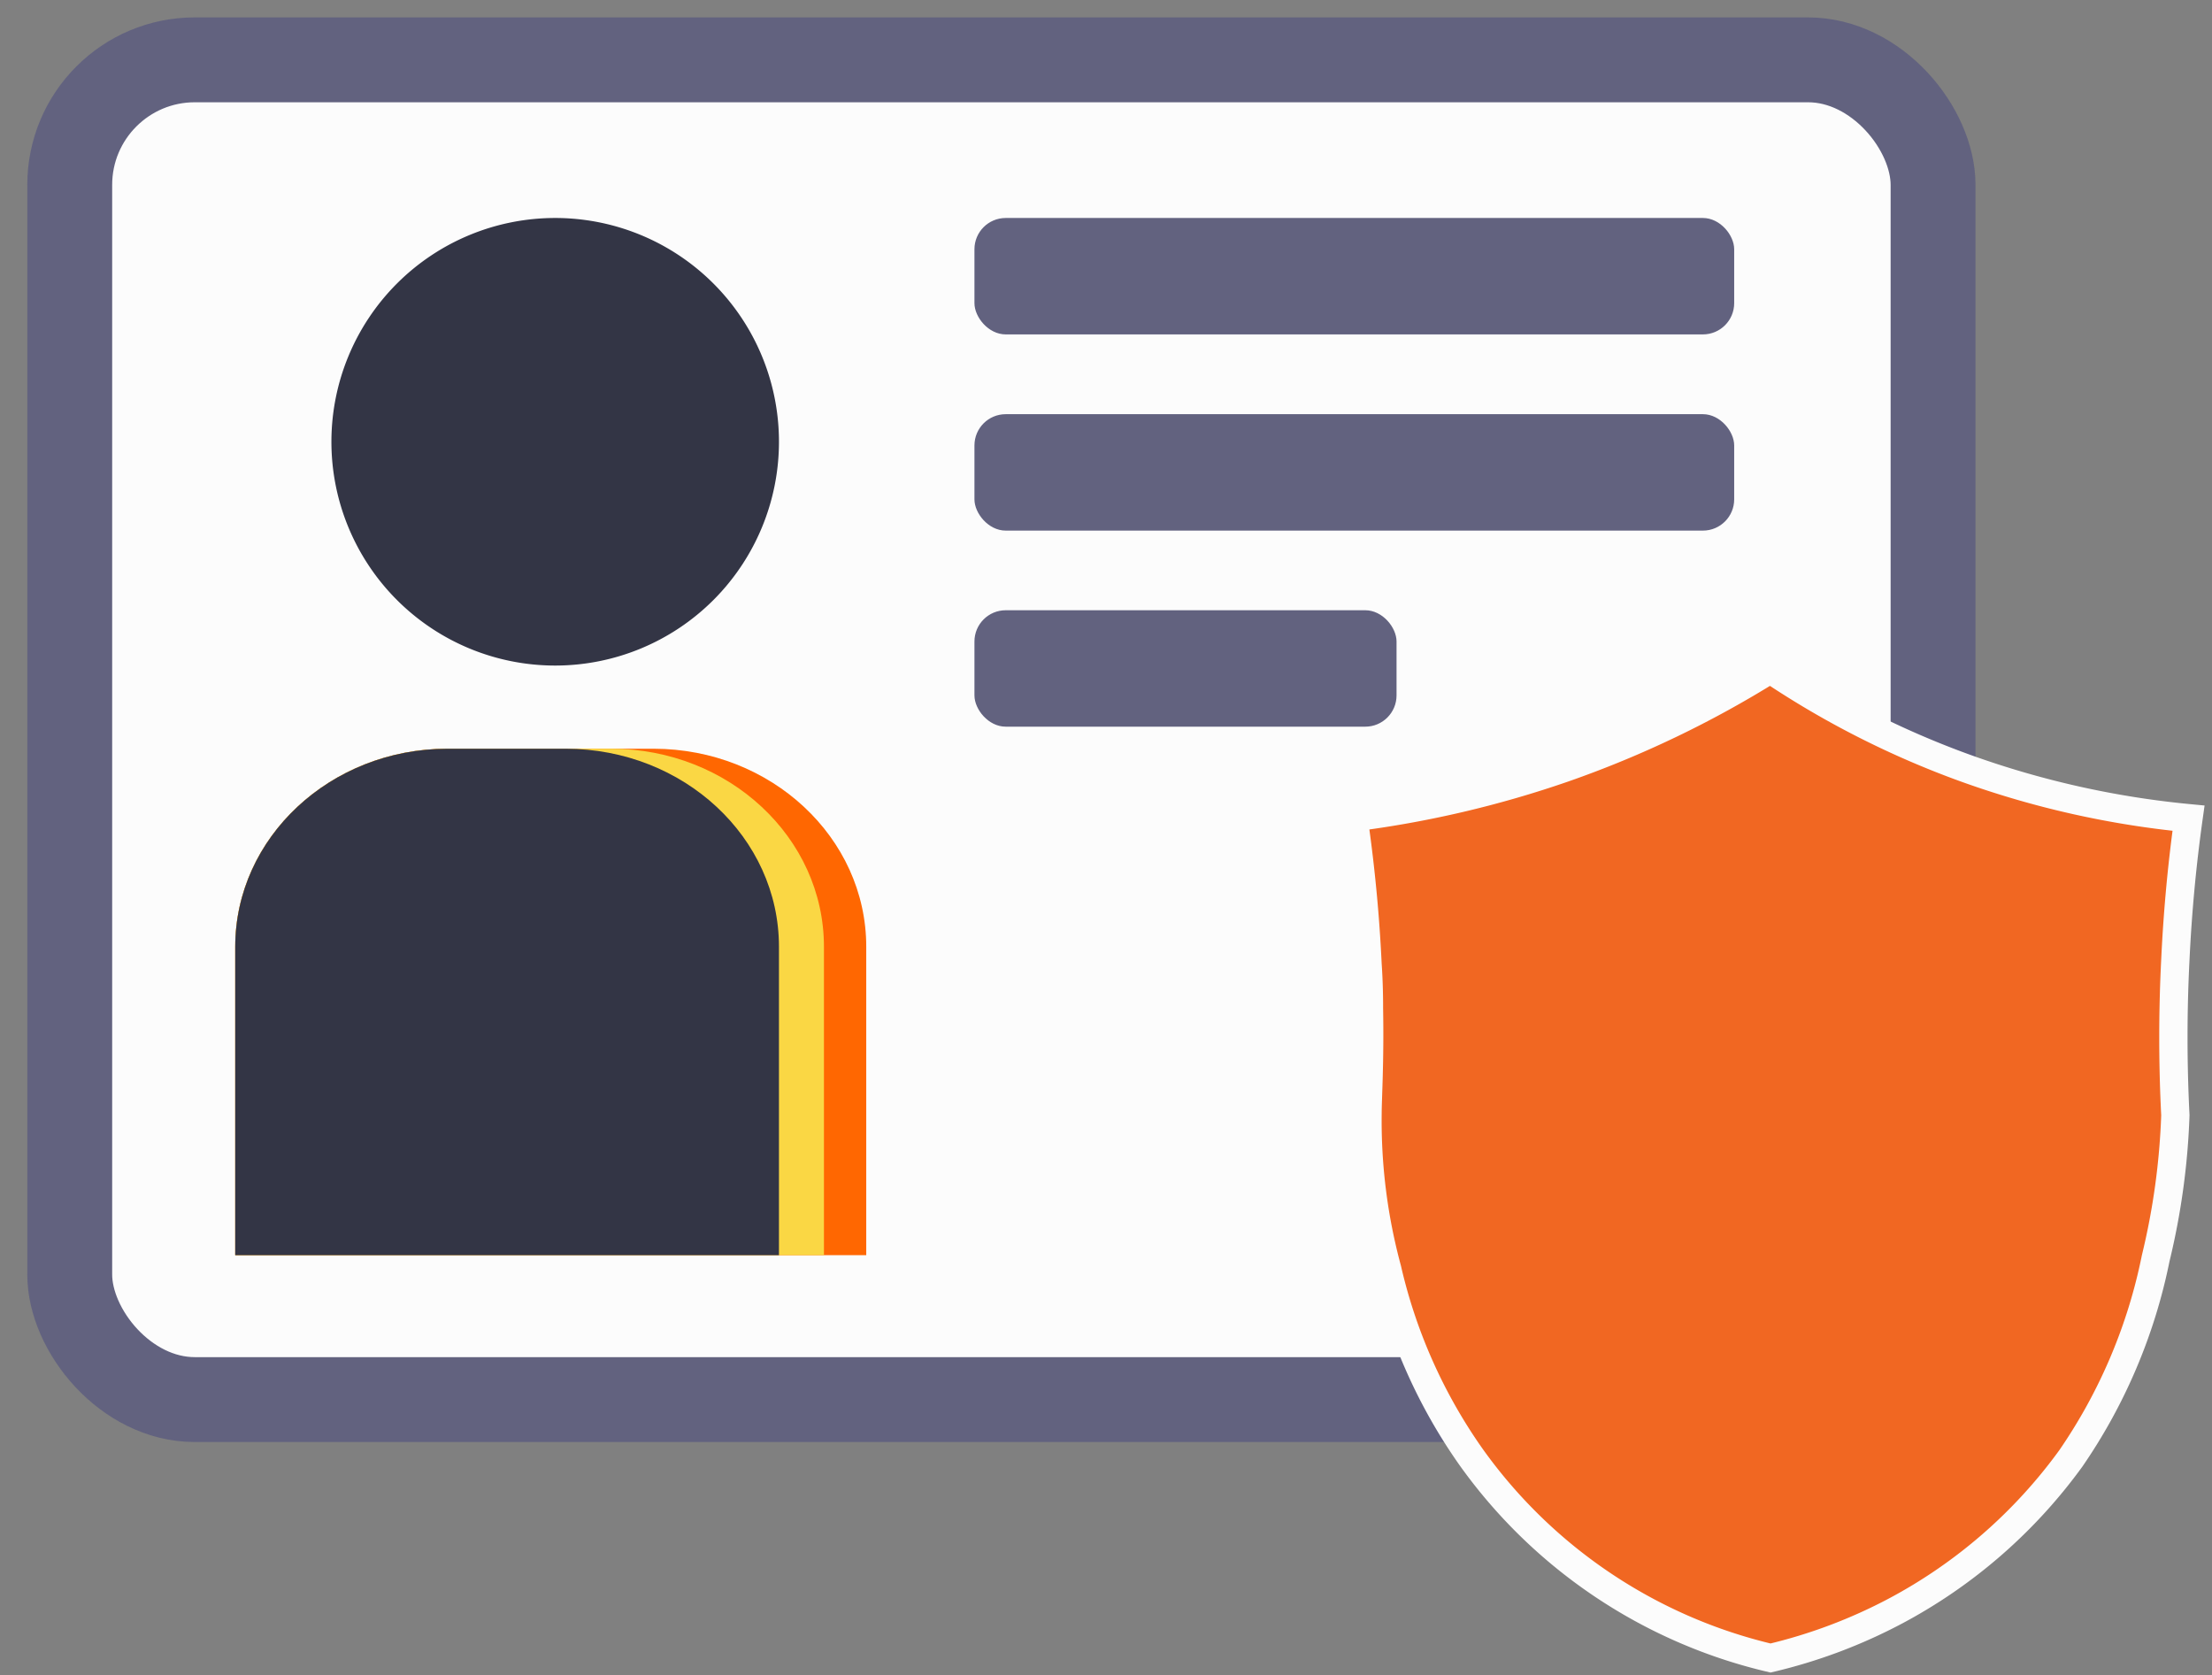<svg xmlns="http://www.w3.org/2000/svg" viewBox="0 0 156.38 118.44"><rect x="0" y="0" width="156.38" height="118.44" fill="#808080" stroke="none"/><defs><style>.cls-1{fill:#fcfcfc;stroke:#62627f;stroke-width:6px;}.cls-1,.cls-2{stroke-miterlimit:10;}.cls-2{fill:#f16722;stroke:#fcfcfc;stroke-width:2px;}.cls-3{fill:#ff6701;}.cls-4{fill:#fad744;}.cls-5{fill:#333545;}.cls-6{fill:#62627f;}</style></defs><g id="Layer_3" data-name="Layer 3"><rect class="cls-1" x="4.93" y="4.23" width="131.73" height="94.71" rx="8.84"/><path class="cls-2" d="M154.72,57.84c-.43,3.07-.76,6.39-.93,10a108.72,108.72,0,0,0,0,11,50.12,50.12,0,0,1-1.39,10.11,38.29,38.29,0,0,1-6,14.15A36.45,36.45,0,0,1,134,113.89a37,37,0,0,1-8.83,3.32A36.18,36.18,0,0,1,104,103a37.66,37.66,0,0,1-5.93-13.28,40.14,40.14,0,0,1-1.39-11c0-1.06.17-3.67.1-7.44,0-.46,0-1.66-.1-3.11-.12-2.53-.37-6.05-1-10.39a73.71,73.71,0,0,0,14.87-3.48,73,73,0,0,0,14.6-7A63.25,63.25,0,0,0,139,54.32,64.6,64.6,0,0,0,154.72,57.84Z"/></g><g id="Layer_5" data-name="Layer 5"><path class="cls-3" d="M61.24,66.93v21.8H16.63V66.93c0-7.72,6.73-14,15-14H46.21C54.51,52.94,61.24,59.21,61.24,66.93Z"/><path class="cls-4" d="M58.25,66.93v21.8H16.63V66.93c0-7.72,6.73-14,15-14H43.22C51.52,52.94,58.25,59.21,58.25,66.93Z"/><path class="cls-5" d="M55.07,66.93v21.8H16.63V66.93c0-7.72,6.73-14,15-14H40C48.34,52.94,55.07,59.21,55.07,66.93Z"/><rect class="cls-6" x="68.89" y="15.41" width="53.71" height="8.23" rx="2.21"/><rect class="cls-6" x="68.89" y="29.28" width="53.71" height="8.23" rx="2.21"/><rect class="cls-6" x="68.89" y="43.14" width="29.84" height="8.23" rx="2.21"/><path class="cls-5" d="M55.07,31.23A15.82,15.82,0,1,1,39.25,15.41,15.82,15.82,0,0,1,55.07,31.23Z"/></g></svg>